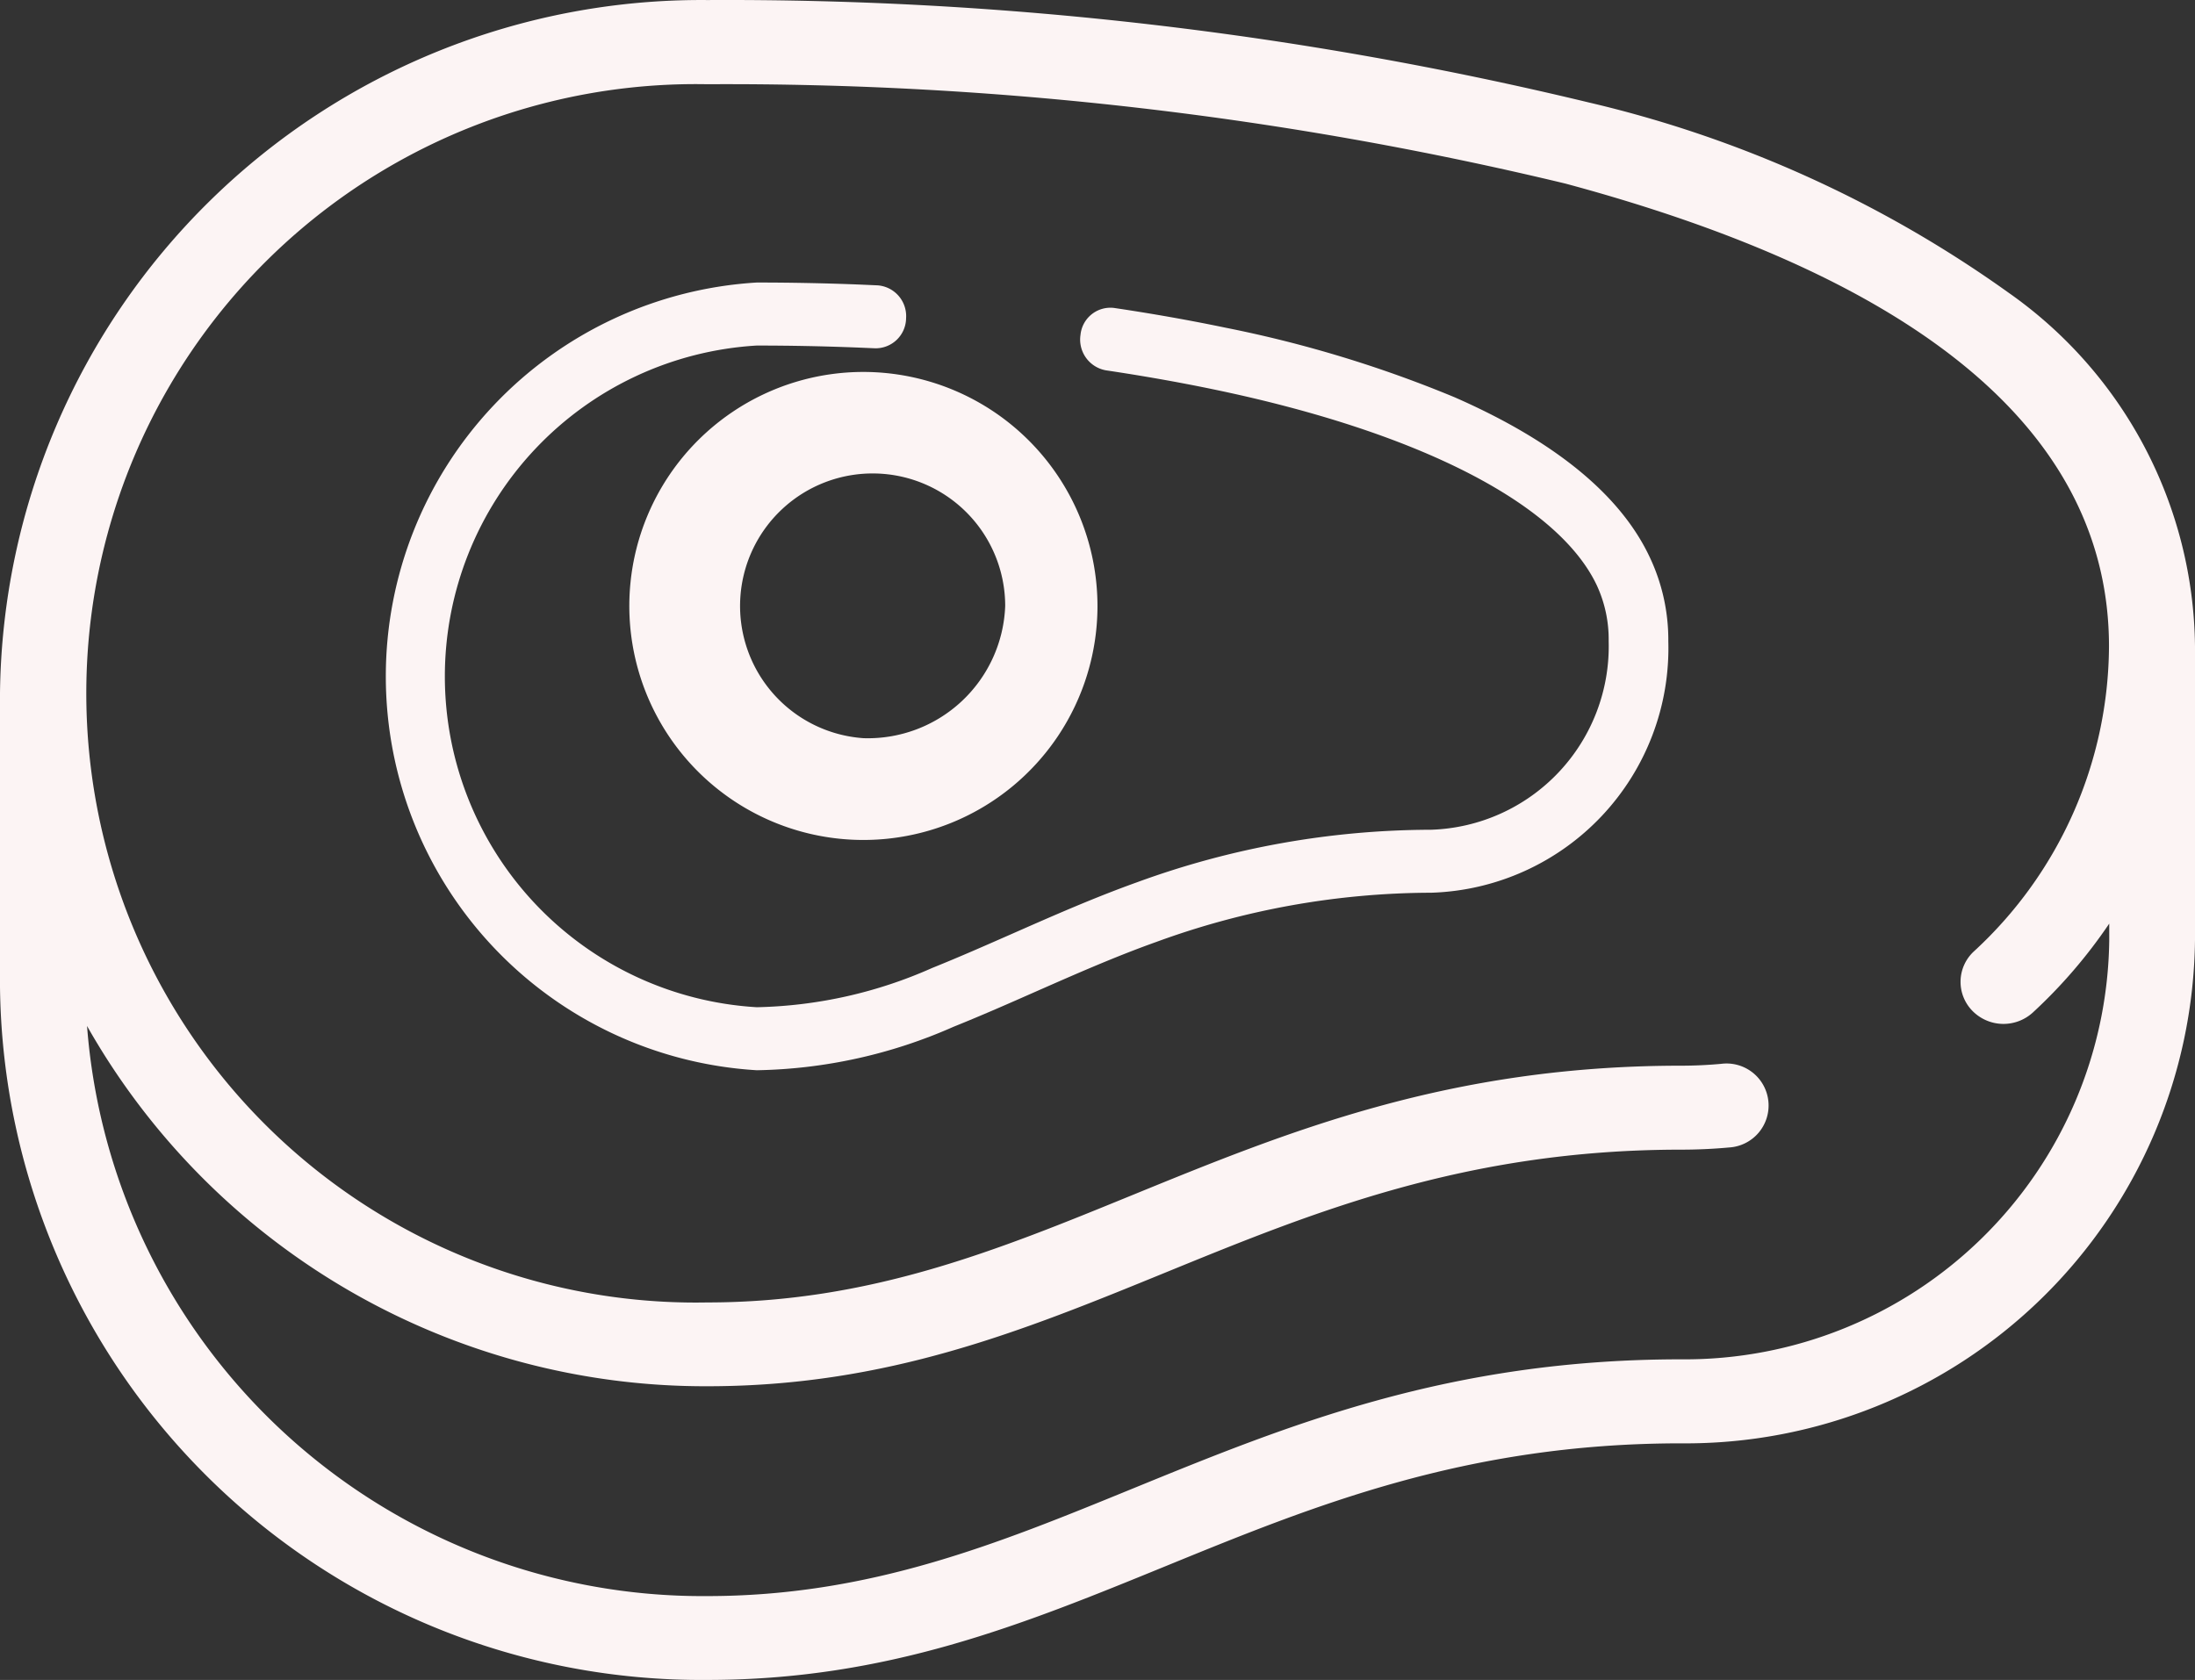 <svg xmlns="http://www.w3.org/2000/svg" width="51.115" height="39.132" viewBox="0 0 51.115 39.132">
  <rect x="0" y="0" width="51.115" height="39.132" fill="#333333" stroke="none"/>
  <g id="steak_icon" data-name="steak icon" transform="translate(0)">
    <g id="meat" transform="translate(0 0)">
      <g id="Group_54" data-name="Group 54" transform="translate(0 0)">
        <g id="Group_53" data-name="Group 53">
          <path id="Path_30" data-name="Path 30" d="M46.769,62.858a27.588,27.588,0,0,0-9.778-4.43,85.581,85.581,0,0,0-20.518-2.384A16.33,16.33,0,0,0,0,72.189v6.841A16.33,16.33,0,0,0,16.473,95.175c4.188,0,7.334-1.286,10.664-2.647,3.444-1.408,7-2.864,12.013-2.864A11.862,11.862,0,0,0,51.115,77.936V71.1A10.191,10.191,0,0,0,46.769,62.858Zm-.841,16.728a1.013,1.013,0,0,0,1.411.042,11.815,11.815,0,0,0,1.779-2.071v.379a9.882,9.882,0,0,1-9.969,9.771c-5.408,0-9.157,1.533-12.782,3.015-3.14,1.284-6.107,2.5-9.9,2.5A14.375,14.375,0,0,1,2.027,79.942a16.538,16.538,0,0,0,14.445,8.392c4.188,0,7.334-1.286,10.664-2.647,3.444-1.408,7-2.864,12.013-2.864.372,0,.748-.017,1.117-.051a.979.979,0,1,0-.186-1.948c-.308.028-.621.043-.931.043-5.408,0-9.157,1.533-12.782,3.015-3.14,1.284-6.107,2.5-9.9,2.5a14.191,14.191,0,1,1,0-28.377,83.482,83.482,0,0,1,19.989,2.315c8.4,2.26,12.656,5.888,12.656,10.781A9.716,9.716,0,0,1,45.971,78.2.965.965,0,0,0,45.928,79.586Z" transform="translate(0 -56.043)" fill="#fcf4f4"/>
        </g>
      </g>
      <g id="Group_60" data-name="Group 60" transform="translate(8.976 6.576)">
        <g id="Group_59" data-name="Group 59">
          <path id="Path_33" data-name="Path 33" d="M69.427,102.419c-.686-1.439-2.211-2.682-4.534-3.7A28.263,28.263,0,0,0,59.564,97.1c-.835-.174-1.71-.329-2.6-.461a.7.7,0,0,0-.78.625.728.728,0,0,0,.589.828c.866.129,1.716.279,2.527.448,4.748.989,7.99,2.646,8.9,4.546a2.99,2.99,0,0,1,.283,1.315,4.275,4.275,0,0,1-4.137,4.393,20.022,20.022,0,0,0-6.847,1.224c-.991.355-1.953.779-2.884,1.189-.616.271-1.252.552-1.884.806a10.563,10.563,0,0,1-4.086.915,7.72,7.72,0,0,1,0-15.413c.781,0,1.573.016,2.356.047l.4.017a.709.709,0,0,0,.721-.7.718.718,0,0,0-.66-.766l-.408-.018c-.8-.032-1.609-.048-2.407-.048a9.191,9.191,0,0,0,0,18.349,11.782,11.782,0,0,0,4.576-1.011c.652-.262,1.3-.547,1.924-.823.909-.4,1.849-.815,2.8-1.154a18.733,18.733,0,0,1,6.406-1.147,5.7,5.7,0,0,0,5.519-5.86A4.5,4.5,0,0,0,69.427,102.419Z" transform="translate(-39.998 -96.042)" fill="#fcf4f4"/>
        </g>
      </g>
      <g id="Group_62" data-name="Group 62" transform="translate(14.659 8.664)">
        <g id="Group_61" data-name="Group 61">
          <path id="Path_34" data-name="Path 34" d="M129.326,135.82a5.451,5.451,0,1,0,5.449,5.451A5.456,5.456,0,0,0,129.326,135.82Zm0,8.531a3.087,3.087,0,1,1,3.3-3.08A3.2,3.2,0,0,1,129.326,144.351Z" transform="translate(-123.877 -135.82)" fill="#fcf4f4"/>
        </g>
      </g>
    </g>
  </g>
</svg>
